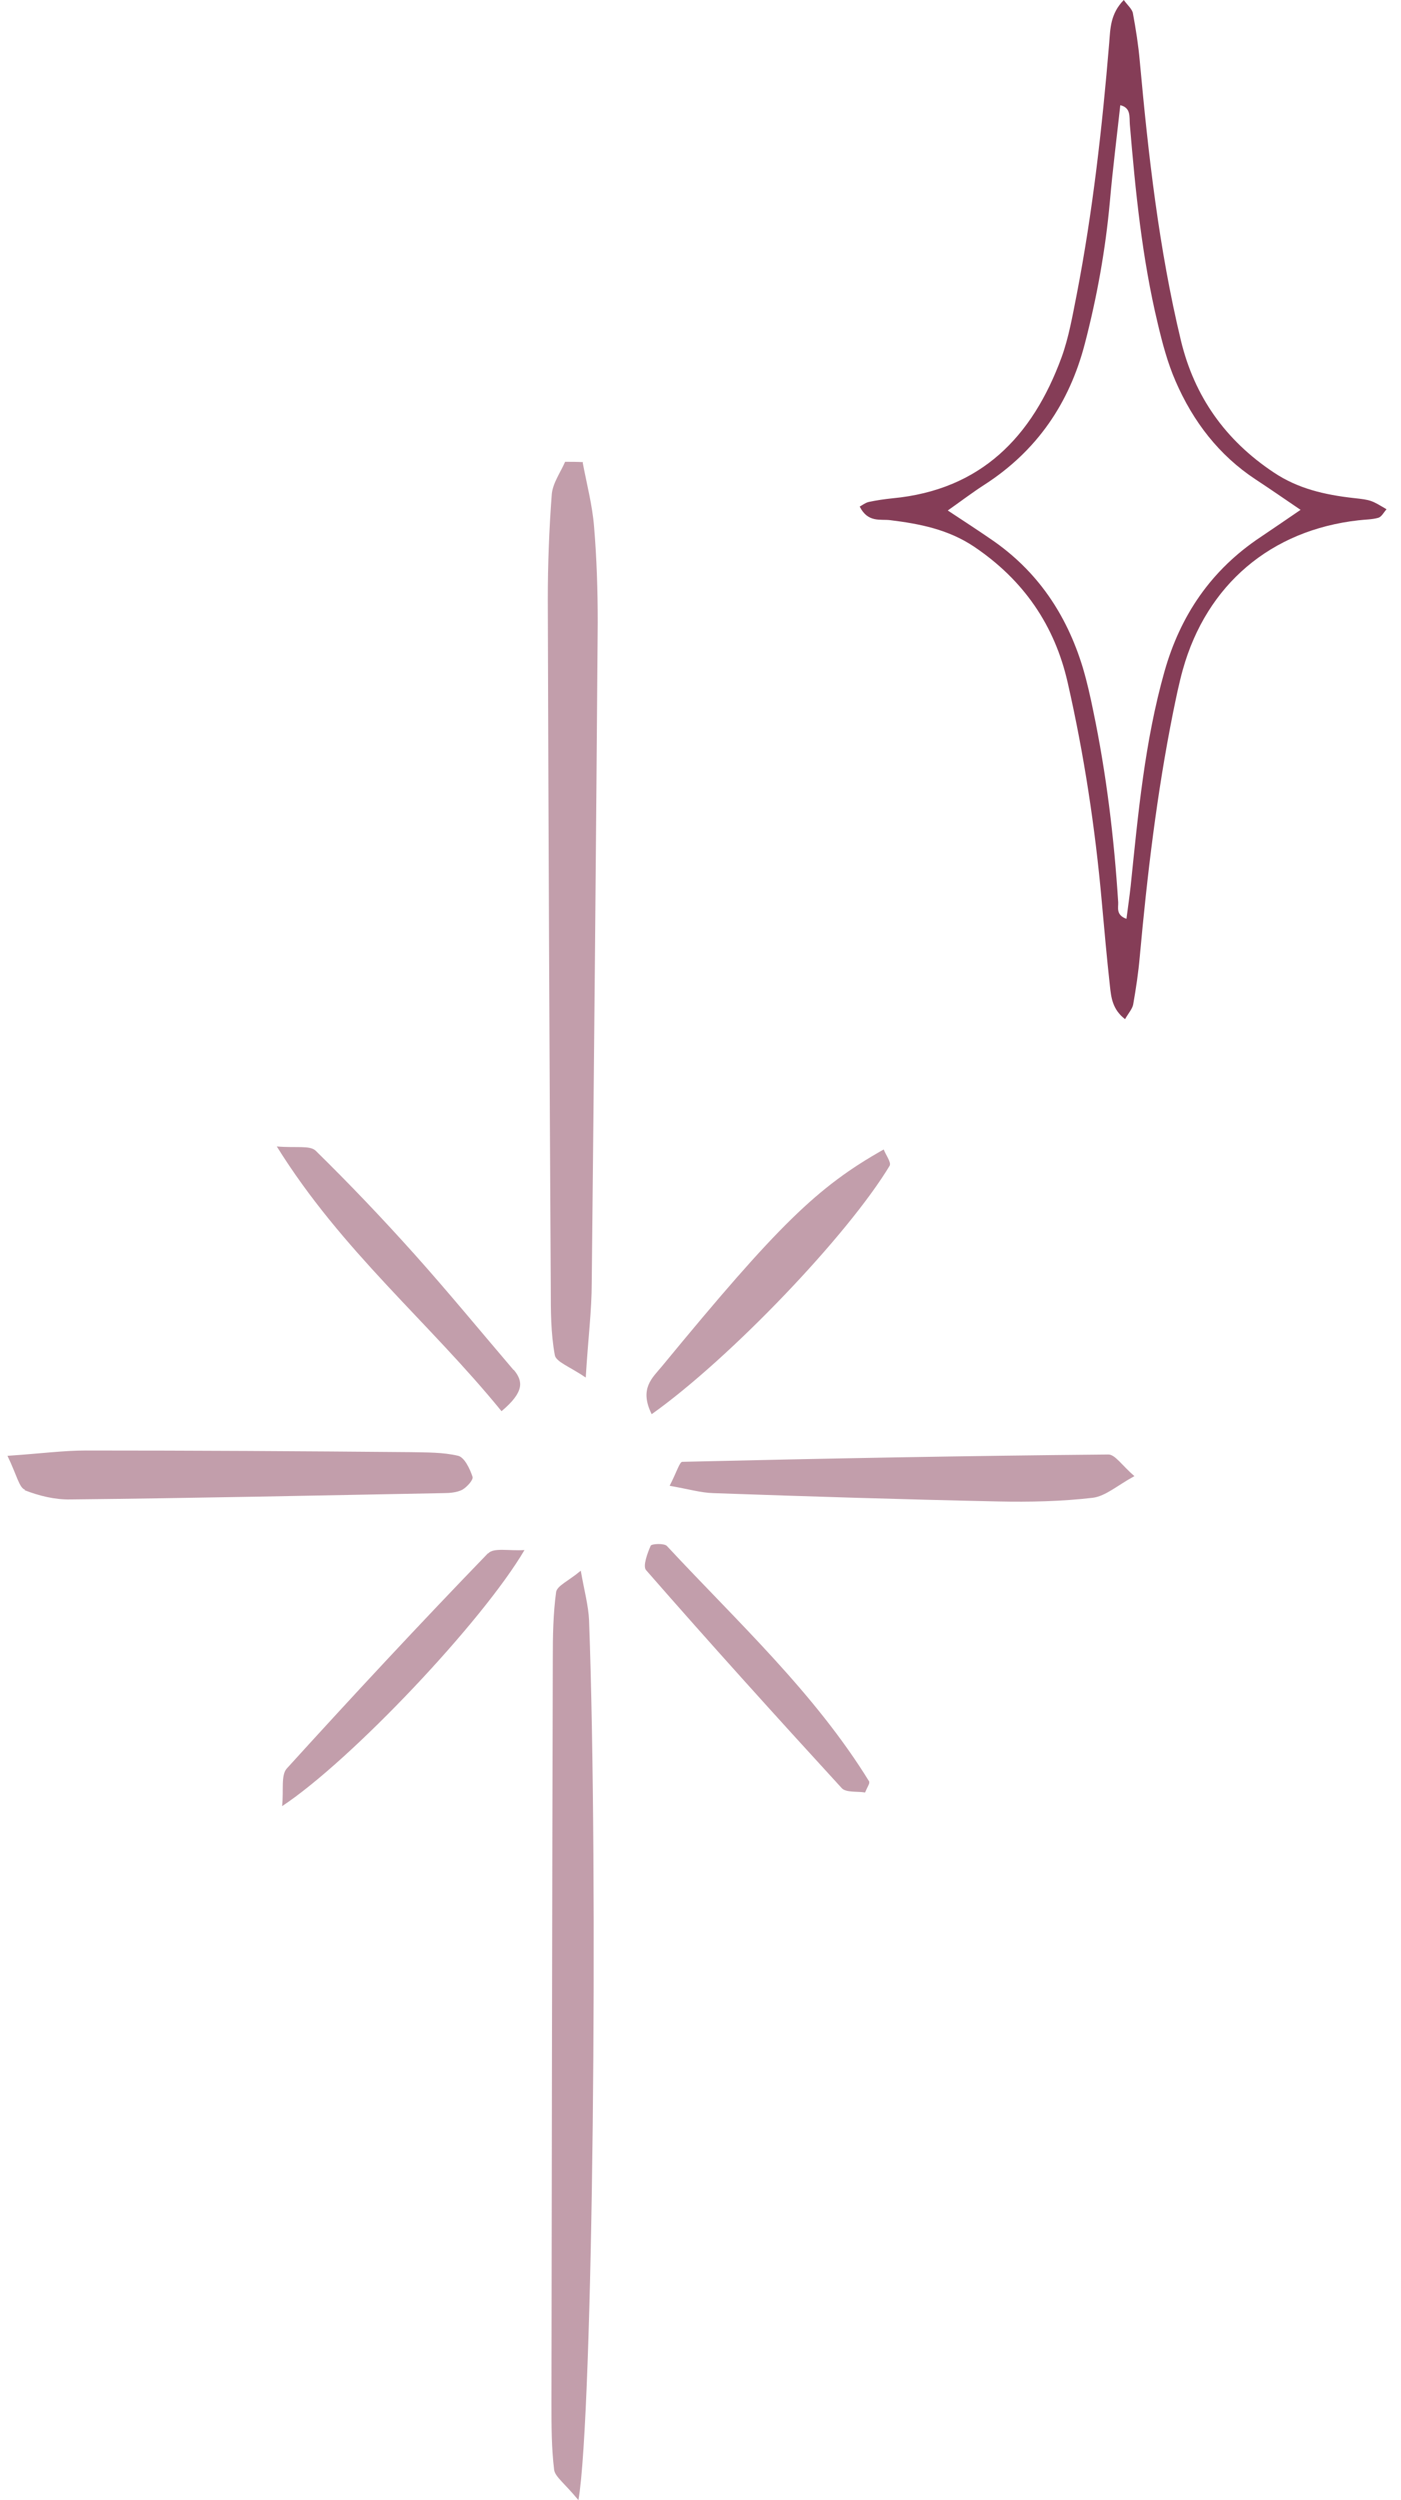 <svg

  viewBox="0 0 88 157"
  fill="none"
  xmlns="http://www.w3.org/2000/svg"
>
  <path
    d="M87.079 31.996C86.912 32.181 86.78 32.454 86.577 32.515C86.181 32.63 85.749 32.621 85.326 32.674C79.829 33.291 75.794 36.709 74.297 42.047C74.05 42.937 73.865 43.853 73.68 44.76C72.667 49.817 72.059 54.935 71.592 60.071C71.504 61.075 71.354 62.08 71.178 63.075C71.125 63.357 70.888 63.612 70.667 64C69.866 63.383 69.795 62.626 69.716 61.912C69.522 60.15 69.364 58.388 69.205 56.618C68.791 51.984 68.095 47.394 67.064 42.866C66.245 39.255 64.281 36.409 61.171 34.321C59.559 33.246 57.779 32.894 55.92 32.665C55.295 32.586 54.52 32.841 54 31.811C54.141 31.74 54.344 31.573 54.573 31.52C55.066 31.414 55.568 31.344 56.07 31.291C61.629 30.762 64.853 27.415 66.677 22.446C67.135 21.186 67.364 19.839 67.628 18.509C68.641 13.284 69.231 7.999 69.672 2.696C69.742 1.797 69.742 0.863 70.588 0C70.835 0.344 71.117 0.573 71.161 0.837C71.346 1.832 71.504 2.837 71.592 3.841C72.13 9.734 72.79 15.61 74.173 21.372C75.019 24.895 76.966 27.644 79.996 29.661C81.529 30.692 83.221 31.071 85 31.273C86.136 31.397 86.136 31.414 87.088 31.978L87.079 31.996ZM81.661 31.996C80.56 31.247 79.732 30.674 78.886 30.119C76.552 28.586 74.931 26.454 73.839 23.935C73.337 22.781 73.011 21.548 72.72 20.314C71.733 16.2 71.319 12.007 70.967 7.805C70.932 7.338 71.046 6.766 70.368 6.607C70.148 8.616 69.892 10.624 69.716 12.633C69.443 15.663 68.905 18.649 68.139 21.592C67.161 25.345 65.117 28.322 61.84 30.436C61.1 30.912 60.404 31.441 59.532 32.057C60.572 32.744 61.417 33.291 62.246 33.863C65.162 35.845 67.003 38.594 68.016 41.933C68.28 42.822 68.483 43.73 68.668 44.637C69.496 48.601 69.98 52.618 70.236 56.662C70.253 56.988 70.077 57.455 70.755 57.701C70.852 56.944 70.949 56.292 71.02 55.64C71.487 51.112 71.901 46.575 73.143 42.17C74.147 38.62 76.094 35.775 79.186 33.722C79.952 33.211 80.71 32.683 81.697 32.013L81.661 31.996Z"
    fill="#853D57"
  />
  <g opacity="0.5">
    <path
      d="M36.604 29.063C36.855 30.401 37.211 31.739 37.315 33.078C37.482 35.064 37.545 37.072 37.545 39.079C37.441 52.902 37.315 66.725 37.169 80.526C37.169 82.304 36.939 84.06 36.792 86.507C35.788 85.817 34.91 85.524 34.847 85.085C34.596 83.726 34.596 82.304 34.596 80.903C34.513 66.474 34.45 52.066 34.408 37.636C34.408 35.441 34.492 33.224 34.659 31.028C34.722 30.338 35.203 29.669 35.496 29C35.872 29 36.248 29 36.625 29.021L36.604 29.063ZM37.001 101.752C36.959 100.831 36.709 99.932 36.479 98.636C35.705 99.284 34.994 99.577 34.931 99.974C34.743 101.354 34.722 102.755 34.722 104.156C34.68 119.735 34.659 135.336 34.638 150.915C34.638 152.316 34.638 153.717 34.806 155.097C34.868 155.536 35.454 155.934 36.332 157C37.252 151.772 37.587 117.707 37.001 101.772V101.752ZM44.781 93.763C50.74 93.972 56.721 94.161 62.681 94.286C64.667 94.328 66.675 94.286 68.641 94.056C69.456 93.951 70.209 93.261 71.255 92.697C70.481 92.028 70.042 91.338 69.624 91.338C60.694 91.421 51.765 91.588 42.857 91.798C42.689 91.798 42.522 92.404 42.062 93.303C43.254 93.512 44.028 93.742 44.801 93.763H44.781ZM1.535 93.575C2.434 93.931 3.459 94.181 4.421 94.161C12.242 94.077 20.042 93.91 27.863 93.763C28.26 93.763 28.699 93.721 29.034 93.554C29.327 93.387 29.745 92.927 29.682 92.739C29.515 92.237 29.18 91.526 28.783 91.421C27.821 91.191 26.797 91.212 25.814 91.191C18.996 91.128 12.179 91.087 5.383 91.087C4.003 91.087 2.623 91.275 0.469 91.421C1.075 92.676 1.201 93.429 1.577 93.554L1.535 93.575ZM55.885 73.186C55.989 72.998 55.634 72.517 55.508 72.183C51.347 74.525 48.879 76.929 41.581 85.796C40.975 86.528 40.138 87.197 40.933 88.807C45.847 85.315 53.271 77.557 55.905 73.165L55.885 73.186ZM30.644 97.548C26.357 101.982 22.154 106.498 18.014 111.057C17.637 111.475 17.825 112.396 17.721 113.42C22.049 110.555 30.289 101.856 32.944 97.339C31.983 97.402 31 97.172 30.665 97.548H30.644ZM32.254 86.026C30.184 83.6 28.156 81.133 26.023 78.749C24.036 76.532 21.966 74.357 19.833 72.266C19.477 71.911 18.599 72.099 17.386 71.994C21.485 78.581 26.922 82.994 31.502 88.619C32.944 87.406 32.861 86.737 32.275 86.026H32.254ZM54.609 111.894C51.158 106.289 46.328 101.856 41.895 97.088C41.727 96.9 40.933 96.942 40.87 97.067C40.661 97.548 40.368 98.343 40.577 98.594C44.613 103.215 48.733 107.774 52.873 112.291C53.145 112.584 53.877 112.479 54.337 112.563C54.483 112.207 54.651 111.977 54.588 111.894H54.609Z"
      fill="#853D57"
    />
  </g>
</svg>
